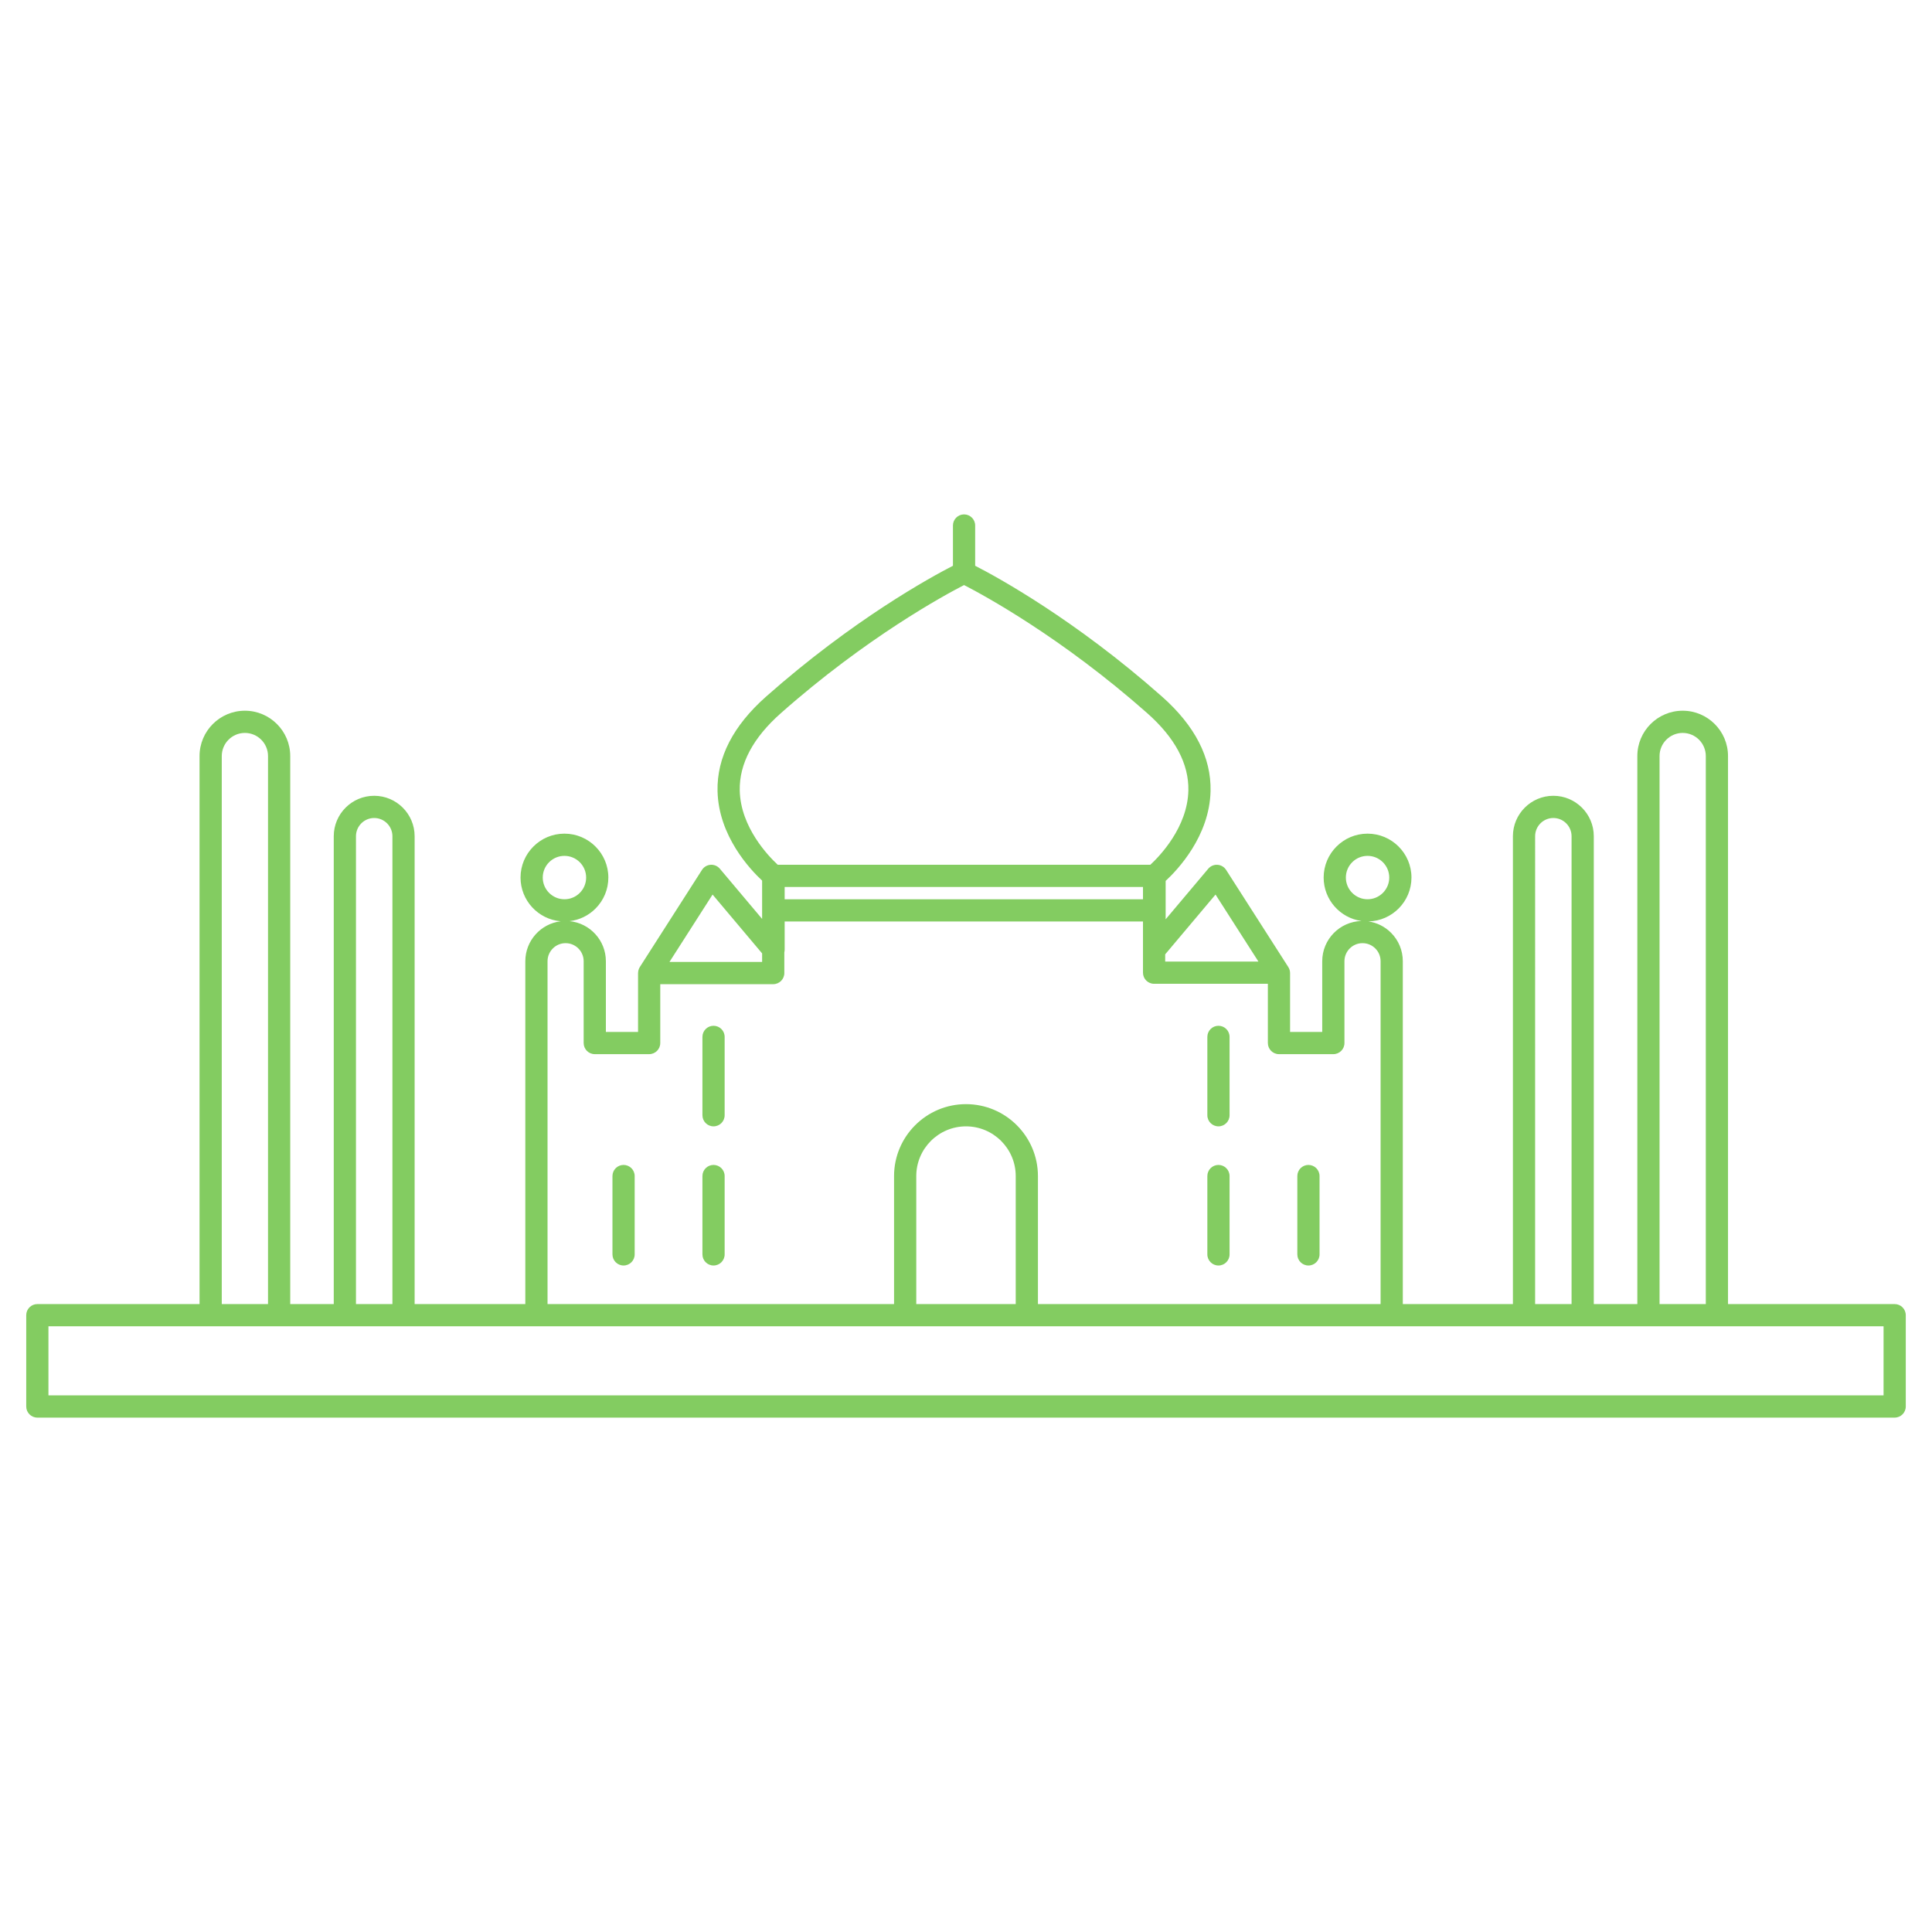 <?xml version="1.0" encoding="utf-8"?>
<!-- Generator: Adobe Illustrator 15.0.0, SVG Export Plug-In . SVG Version: 6.00 Build 0)  -->
<!DOCTYPE svg PUBLIC "-//W3C//DTD SVG 1.1//EN" "http://www.w3.org/Graphics/SVG/1.1/DTD/svg11.dtd">
<svg version="1.1" id="Capa_1" xmlns="http://www.w3.org/2000/svg" xmlns:xlink="http://www.w3.org/1999/xlink" x="0px" y="0px"
	 width="600px" height="600px" viewBox="0 0 600 600" enable-background="new 0 0 600 600" xml:space="preserve">
<g>
	<path fill="#83CC61" d="M588.406,404.993h-51.757V234.799c0-7.764-6.316-14.081-14.08-14.081s-14.08,6.317-14.08,14.081v170.194h-13.524V259.697
		c0-6.923-5.633-12.557-12.558-12.557s-12.559,5.632-12.559,12.557v145.296h-34.194V298.522c0.001-3.344-1.299-6.486-3.661-8.85
		c-1.924-1.925-4.369-3.131-7.019-3.517c7.396-0.147,13.368-6.197,13.368-13.626c0-7.517-6.118-13.632-13.64-13.632
		c-7.517,0-13.631,6.115-13.631,13.632c0,6.879,5.123,12.572,11.749,13.494c-6.749,0.172-12.19,5.705-12.19,12.497v21.958h-9.985
		v-18.284c0-0.658-0.188-1.306-0.545-1.86l-19.323-30.183c-0.592-0.923-1.586-1.51-2.681-1.582
		c-1.102-0.069-2.156,0.383-2.862,1.219l-13.23,15.71v-2.753c0-0.008,0.002-0.015,0.002-0.023c0-0.008-0.002-0.015-0.002-0.023
		v-9.129c3.632-3.35,13.63-13.828,13.946-27.896c0.233-10.417-4.851-20.299-15.112-29.373
		c-27.025-23.905-51.081-37.047-57.993-40.596v-12.507c0-1.905-1.544-3.449-3.449-3.449c-1.905,0-3.449,1.544-3.449,3.449v12.505
		c-6.905,3.544-30.965,16.687-57.999,40.599c-10.259,9.075-15.343,18.958-15.11,29.375c0.312,13.945,10.133,24.354,13.842,27.795
		v11.902l-13.125-15.586c-0.708-0.838-1.779-1.293-2.864-1.219c-1.095,0.071-2.088,0.658-2.68,1.582l-19.315,30.183
		c-0.1,0.156-0.183,0.319-0.256,0.489c-0.016,0.033-0.024,0.068-0.038,0.102c-0.063,0.162-0.116,0.327-0.153,0.496
		c-0.011,0.045-0.022,0.093-0.03,0.14c-0.039,0.209-0.066,0.419-0.066,0.634v18.284h-9.993V298.52
		c0-6.488-4.961-11.833-11.287-12.451c3.042-0.349,5.861-1.697,8.059-3.895c2.576-2.578,3.996-6.003,3.996-9.645
		c0-7.517-6.119-13.632-13.64-13.632c-7.517,0-13.631,6.115-13.631,13.632c0,7.127,5.497,12.988,12.469,13.58
		c-6.179,0.757-10.983,6.028-10.983,12.41v106.472h-34.377V259.697c0-6.923-5.633-12.557-12.558-12.557
		c-6.923,0-12.557,5.632-12.557,12.557v145.296H90.132V234.799c0-7.764-6.316-14.081-14.081-14.081
		c-7.764,0-14.08,6.317-14.08,14.081v170.194H11.595c-1.905,0-3.449,1.544-3.449,3.449v28.358c0,1.904,1.544,3.449,3.449,3.449
		h576.811c1.905,0,3.449-1.545,3.449-3.449v-28.358C591.855,406.537,590.312,404.993,588.406,404.993z M515.388,234.799
		c0-3.961,3.223-7.182,7.183-7.182c3.958,0,7.181,3.221,7.181,7.182v170.194h-14.363V234.799z M476.746,259.697
		c0-3.12,2.538-5.659,5.66-5.659c3.121,0,5.659,2.539,5.659,5.659v145.296h-11.319V259.697z M417.969,272.53
		c0-3.712,3.021-6.733,6.733-6.733c3.717,0,6.741,3.02,6.741,6.733c0,3.717-3.024,6.742-6.741,6.742
		C420.99,279.272,417.969,276.247,417.969,272.53z M377.493,277.815l13.326,20.814h-28.958v-2.251L377.493,277.815z
		 M243.683,275.458h111.28v3.815h-111.28V275.458z M229.734,245.477c-0.169-8.277,4.132-16.354,12.786-24.008
		c26.563-23.496,50.749-36.62,56.876-39.772c6.124,3.147,30.27,16.241,56.875,39.772c8.653,7.654,12.956,15.73,12.786,24.007
		c-0.235,11.47-8.983,20.476-11.802,23.084H241.536C238.713,265.947,229.97,256.944,229.734,245.477z M221.298,277.815
		l15.384,18.269v2.66h-28.776L221.298,277.815z M168.556,272.53c0-3.712,3.02-6.733,6.733-6.733c3.718,0,6.742,3.02,6.742,6.733
		c0,1.8-0.702,3.493-1.975,4.767c-1.274,1.274-2.965,1.975-4.764,1.975h-0.003C171.576,279.272,168.556,276.247,168.556,272.53z
		 M170.042,298.521c0-3.096,2.516-5.615,5.61-5.615s5.61,2.519,5.61,5.615v25.405c0,1.905,1.544,3.449,3.449,3.449h16.891
		c1.904,0,3.449-1.544,3.449-3.449v-18.284h35.079c1.905,0,3.449-1.543,3.449-3.449v-6.446c0.062-0.259,0.104-0.524,0.104-0.799
		v-8.777h111.28v15.907c0,1.904,1.544,3.449,3.449,3.449h35.335v18.399c0,1.904,1.545,3.449,3.449,3.449h16.884
		c1.905,0,3.449-1.545,3.449-3.449V298.52c0-3.096,2.516-5.615,5.611-5.615c1.504,0,2.915,0.584,3.975,1.644
		c1.059,1.059,1.643,2.47,1.642,3.971v106.471H322.341v-39.74c0-12.325-10.023-22.35-22.343-22.35
		c-12.317,0-22.341,10.026-22.341,22.35v39.74H170.042V298.521L170.042,298.521z M315.443,404.993h-30.888v-39.741
		c0-8.521,6.929-15.452,15.443-15.452c8.516,0,15.445,6.932,15.445,15.452V404.993L315.443,404.993z M110.551,259.697
		c0-3.12,2.538-5.659,5.658-5.659s5.66,2.539,5.66,5.659v145.296h-11.318V259.697z M68.872,234.799c0-3.961,3.221-7.182,7.182-7.182
		s7.182,3.221,7.182,7.182v170.194H68.872V234.799z M584.956,433.352H15.044v-21.46h50.368c0.003,0,0.007,0.001,0.011,0.001h21.263
		c0.003,0,0.007-0.001,0.011-0.001h20.405h18.216h41.265c0.003,0,0.006,0.001,0.011,0.001h265.611c0.004,0,0.008-0.001,0.013-0.001
		h41.08h18.218h20.413c0.003,0,0.008,0.001,0.011,0.001H533.2c0.003,0,0.008-0.001,0.011-0.001h51.746L584.956,433.352
		L584.956,433.352z"/>
	<path fill="#83CC61" d="M221.596,318.564c-1.905,0-3.449,1.544-3.449,3.449v24.337c0,1.904,1.543,3.449,3.449,3.449s3.449-1.545,3.449-3.449
		v-24.337C225.046,320.108,223.502,318.564,221.596,318.564z"/>
	<path fill="#83CC61" d="M378.403,349.8c1.905,0,3.449-1.545,3.449-3.449v-24.337c0-1.905-1.544-3.449-3.449-3.449s-3.449,1.544-3.449,3.449v24.337
		C374.953,348.257,376.497,349.8,378.403,349.8z"/>
	<path fill="#83CC61" d="M193.654,361.779c-1.905,0-3.449,1.544-3.449,3.449v24.336c0,1.904,1.543,3.449,3.449,3.449s3.449-1.545,3.449-3.449
		v-24.336C197.103,363.323,195.559,361.779,193.654,361.779z"/>
	<path fill="#83CC61" d="M406.347,393.014c1.904,0,3.449-1.545,3.449-3.449v-24.336c0-1.905-1.545-3.449-3.449-3.449
		c-1.905,0-3.449,1.544-3.449,3.449v24.336C402.898,391.472,404.442,393.014,406.347,393.014z"/>
	<path fill="#83CC61" d="M221.596,361.779c-1.905,0-3.449,1.544-3.449,3.449v24.336c0,1.904,1.543,3.449,3.449,3.449s3.449-1.545,3.449-3.449
		v-24.336C225.046,363.323,223.502,361.779,221.596,361.779z"/>
	<path fill="#83CC61" d="M378.403,393.014c1.905,0,3.449-1.545,3.449-3.449v-24.336c0-1.905-1.544-3.449-3.449-3.449s-3.449,1.544-3.449,3.449
		v24.336C374.953,391.472,376.497,393.014,378.403,393.014z"/>
</g>
</svg>
